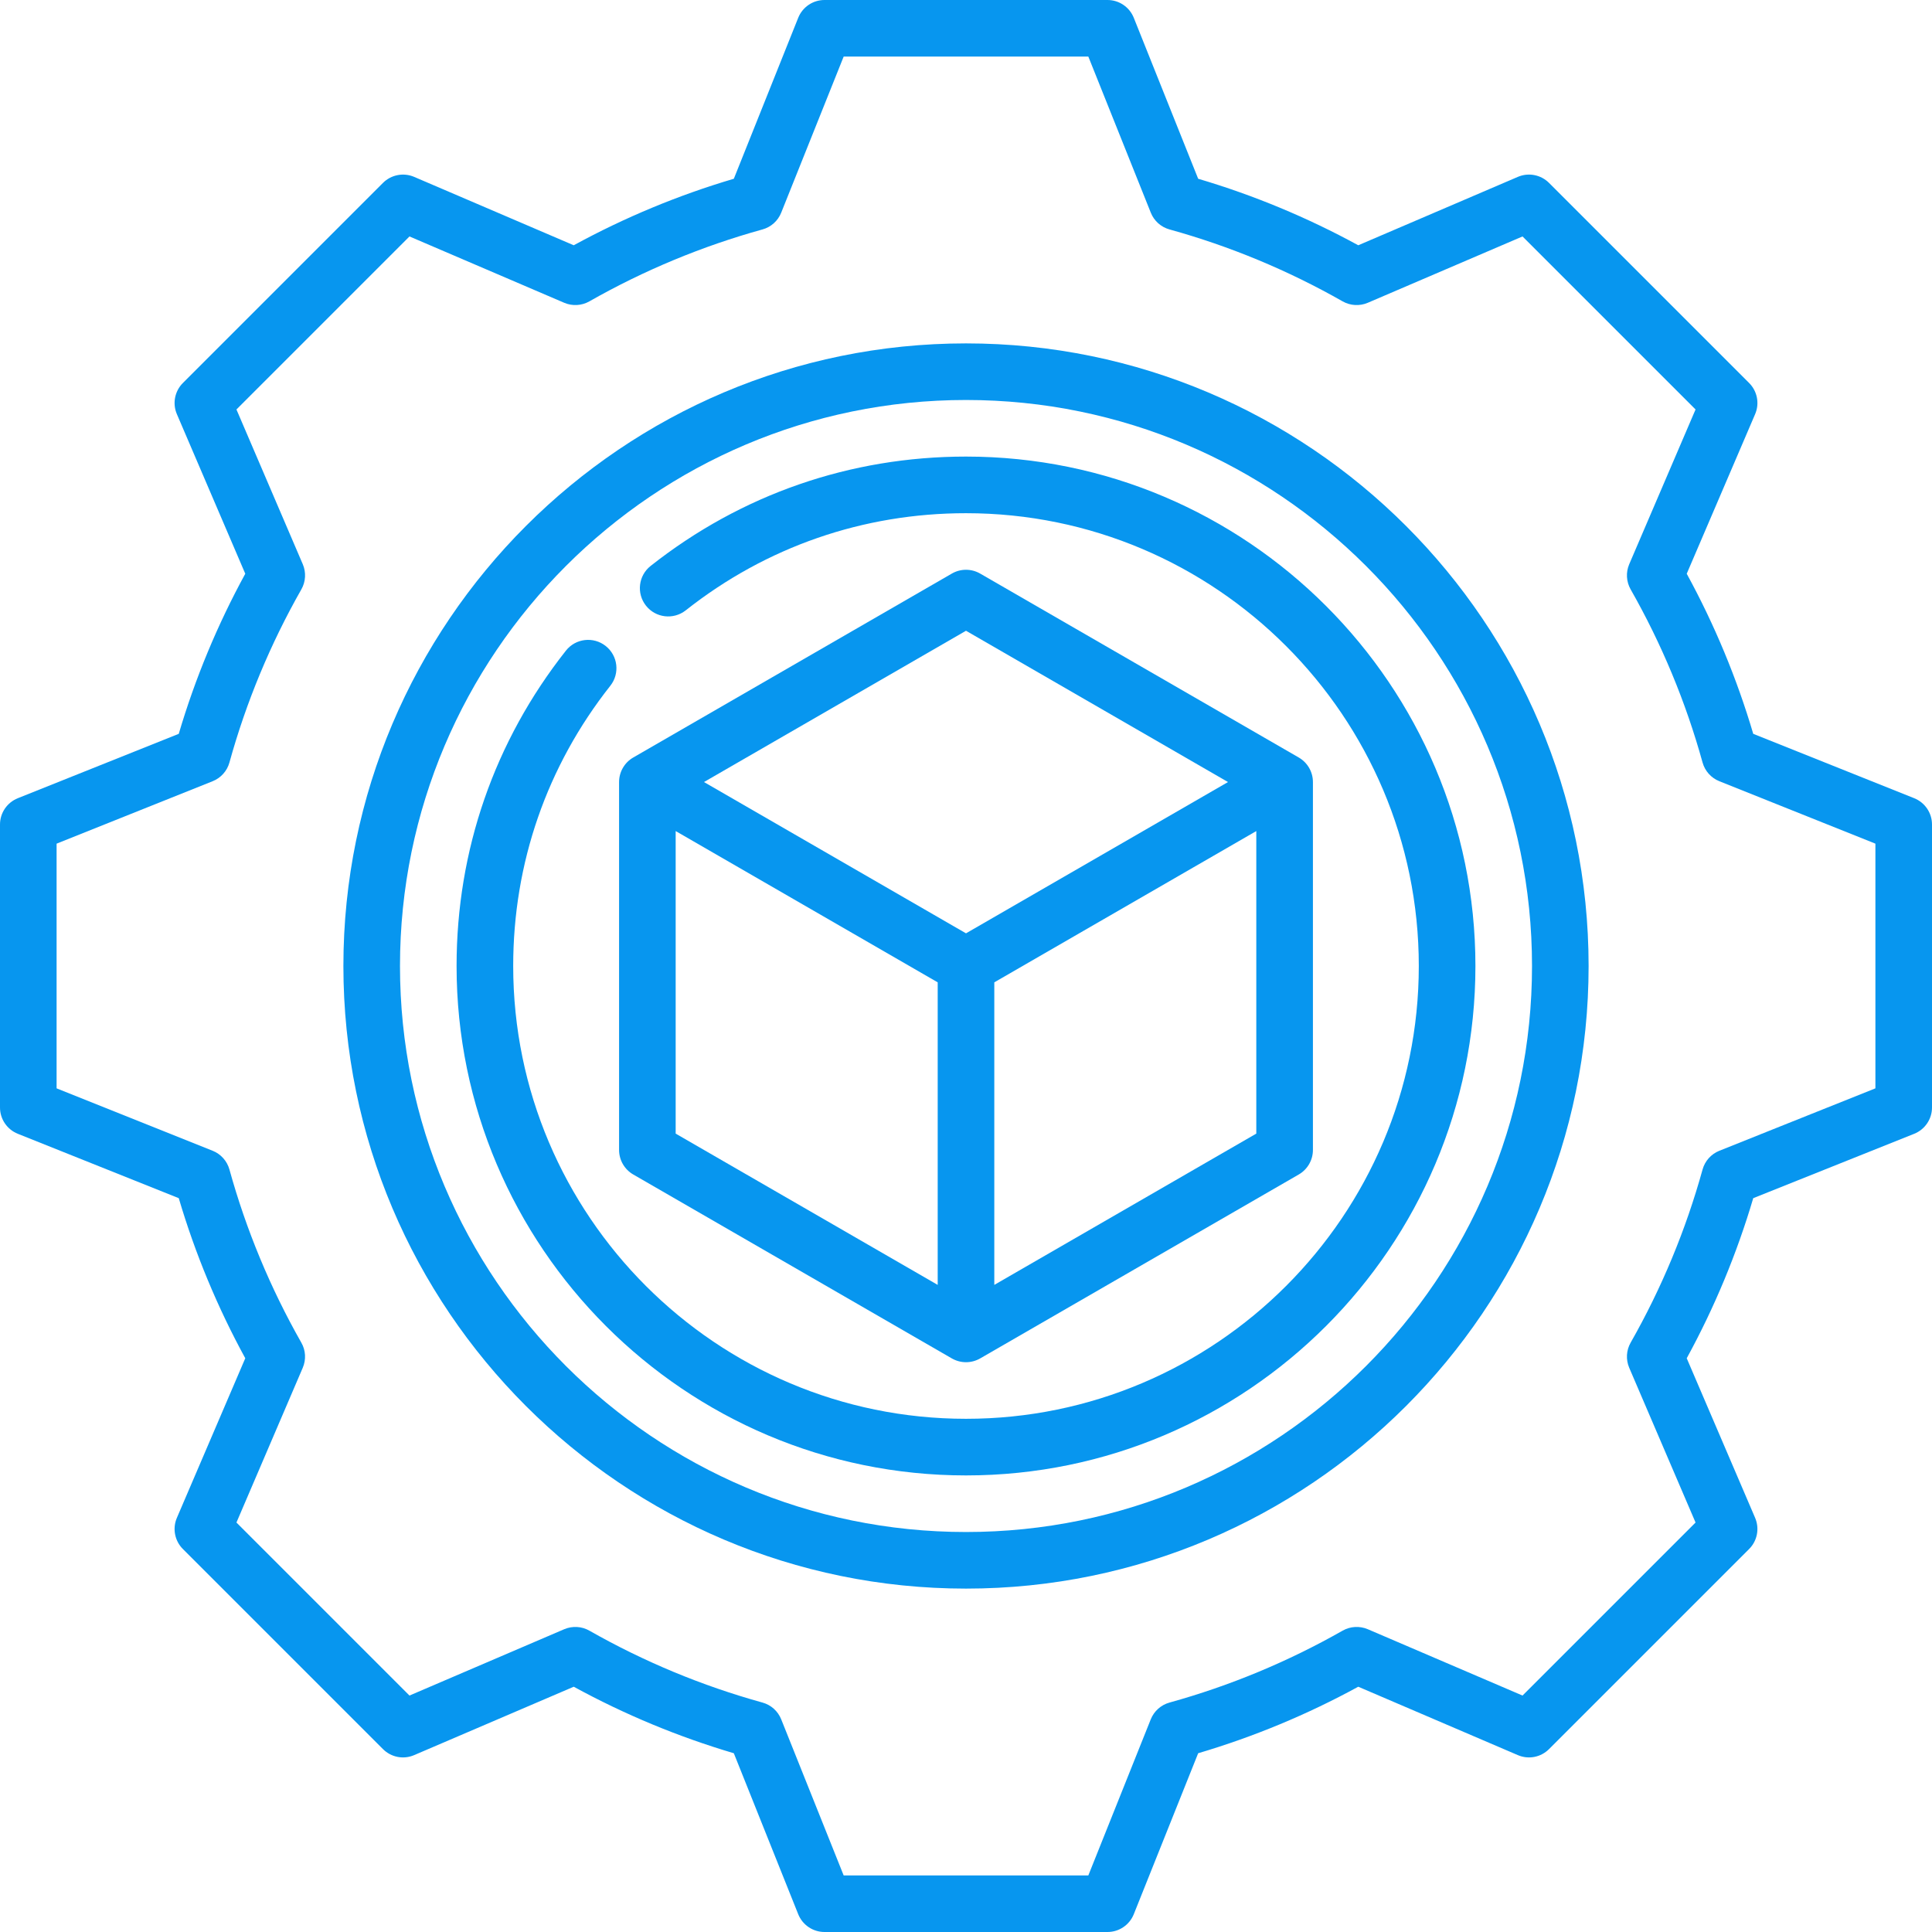 <svg width="65" height="65" viewBox="0 0 65 65" fill="none" xmlns="http://www.w3.org/2000/svg">
<g clip-path="url(#clip0_112:119)">
<path d="M64.401 26.855L58.986 24.689C58.434 22.822 57.683 21.014 56.748 19.303L59.049 13.934C59.203 13.576 59.123 13.161 58.847 12.885L52.115 6.153C51.84 5.878 51.424 5.797 51.066 5.951L45.697 8.252C43.986 7.317 42.178 6.566 40.311 6.014L38.145 0.599C38 0.237 37.65 0 37.261 0H27.739C27.35 0 27 0.237 26.855 0.599L24.689 6.014C22.822 6.566 21.014 7.317 19.303 8.252L13.934 5.951C13.576 5.798 13.161 5.878 12.885 6.153L6.153 12.885C5.878 13.161 5.797 13.576 5.951 13.934L8.252 19.303C7.317 21.014 6.566 22.822 6.014 24.689L0.599 26.855C0.237 27 0 27.35 0 27.739V37.261C0 37.65 0.237 38 0.599 38.145L6.014 40.311C6.566 42.178 7.317 43.986 8.252 45.697L5.951 51.066C5.797 51.424 5.878 51.84 6.153 52.115L12.885 58.847C13.161 59.123 13.576 59.203 13.934 59.049L19.303 56.748C21.014 57.683 22.822 58.434 24.689 58.986L26.855 64.401C27 64.763 27.35 65 27.739 65H37.261C37.65 65 38 64.763 38.145 64.401L40.311 58.986C42.178 58.434 43.986 57.683 45.697 56.748L51.066 59.049C51.424 59.203 51.839 59.123 52.115 58.847L58.847 52.115C59.123 51.84 59.202 51.424 59.049 51.066L56.748 45.697C57.683 43.986 58.434 42.178 58.986 40.311L64.401 38.145C64.763 38 65 37.65 65 37.261V27.739C65 27.35 64.763 27 64.401 26.855ZM63.096 36.616L57.845 38.716C57.569 38.827 57.36 39.06 57.281 39.346C56.719 41.377 55.905 43.337 54.861 45.172C54.714 45.43 54.696 45.743 54.813 46.017L57.045 51.224L51.224 57.045L46.017 54.813C45.743 54.697 45.43 54.714 45.172 54.861C43.336 55.905 41.377 56.719 39.346 57.281C39.06 57.36 38.827 57.569 38.716 57.845L36.616 63.096H28.384L26.283 57.845C26.173 57.569 25.94 57.36 25.654 57.281C23.623 56.719 21.663 55.905 19.828 54.861C19.57 54.714 19.257 54.697 18.983 54.813L13.776 57.045L7.955 51.224L10.186 46.017C10.303 45.743 10.286 45.43 10.138 45.172C9.095 43.336 8.281 41.377 7.719 39.346C7.639 39.06 7.431 38.827 7.155 38.716L1.904 36.616V28.384L7.155 26.283C7.431 26.173 7.64 25.94 7.719 25.654C8.281 23.623 9.095 21.664 10.139 19.829C10.286 19.57 10.304 19.257 10.187 18.983L7.955 13.776L13.776 7.955L18.983 10.187C19.257 10.304 19.57 10.286 19.829 10.139C21.664 9.095 23.623 8.281 25.654 7.719C25.94 7.64 26.173 7.431 26.283 7.155L28.384 1.904H36.616L38.717 7.155C38.827 7.431 39.06 7.64 39.346 7.719C41.377 8.281 43.336 9.095 45.171 10.139C45.43 10.286 45.743 10.304 46.017 10.187L51.224 7.955L57.045 13.776L54.813 18.983C54.696 19.257 54.714 19.57 54.861 19.829C55.905 21.663 56.719 23.623 57.281 25.654C57.36 25.94 57.569 26.173 57.845 26.283L63.096 28.384V36.616Z" fill="#0796EF"/>
<path d="M32.5 11.553C20.95 11.553 11.553 20.95 11.553 32.5C11.553 44.05 20.95 53.447 32.5 53.447C44.05 53.447 53.447 44.05 53.447 32.5C53.447 20.95 44.05 11.553 32.5 11.553ZM32.5 51.543C22 51.543 13.457 43 13.457 32.5C13.457 22 22 13.457 32.5 13.457C43 13.457 51.543 22 51.543 32.5C51.543 43 43 51.543 32.5 51.543Z" fill="#0796EF"/>
<path d="M32.5 15.361C28.608 15.361 24.939 16.633 21.89 19.04C21.477 19.365 21.407 19.964 21.733 20.377C22.059 20.79 22.657 20.86 23.07 20.535C25.779 18.396 29.041 17.266 32.5 17.266C40.9 17.266 47.734 24.1 47.734 32.5C47.734 40.9 40.9 47.734 32.5 47.734C24.1 47.734 17.266 40.9 17.266 32.5C17.266 29.041 18.396 25.779 20.535 23.07C20.86 22.657 20.79 22.059 20.377 21.733C19.964 21.407 19.365 21.477 19.04 21.89C16.633 24.939 15.361 28.608 15.361 32.5C15.361 41.95 23.05 49.639 32.5 49.639C41.95 49.639 49.639 41.95 49.639 32.5C49.639 23.05 41.95 15.361 32.5 15.361Z" fill="#0796EF"/>
<path d="M21.304 39.514L32.024 45.703C32.171 45.787 32.336 45.83 32.5 45.83C32.664 45.83 32.829 45.787 32.976 45.703L43.696 39.514C43.99 39.344 44.172 39.029 44.172 38.689V26.311C44.172 25.971 43.99 25.656 43.696 25.486L32.976 19.297C32.681 19.127 32.318 19.127 32.024 19.297L21.304 25.486C21.01 25.656 20.828 25.971 20.828 26.311V38.689C20.828 39.029 21.01 39.344 21.304 39.514ZM22.732 27.96L31.548 33.05V43.229L22.732 38.139V27.96ZM33.452 43.229V33.05L42.267 27.96V38.139L33.452 43.229ZM32.5 21.221L41.315 26.311L32.5 31.401L23.685 26.311L32.5 21.221Z" fill="#0796EF"/>
</g>
<defs>
<clipPath id="clip0_112:119">
<rect width="65" height="65" fill="white"/>
</clipPath>
</defs>
</svg>
